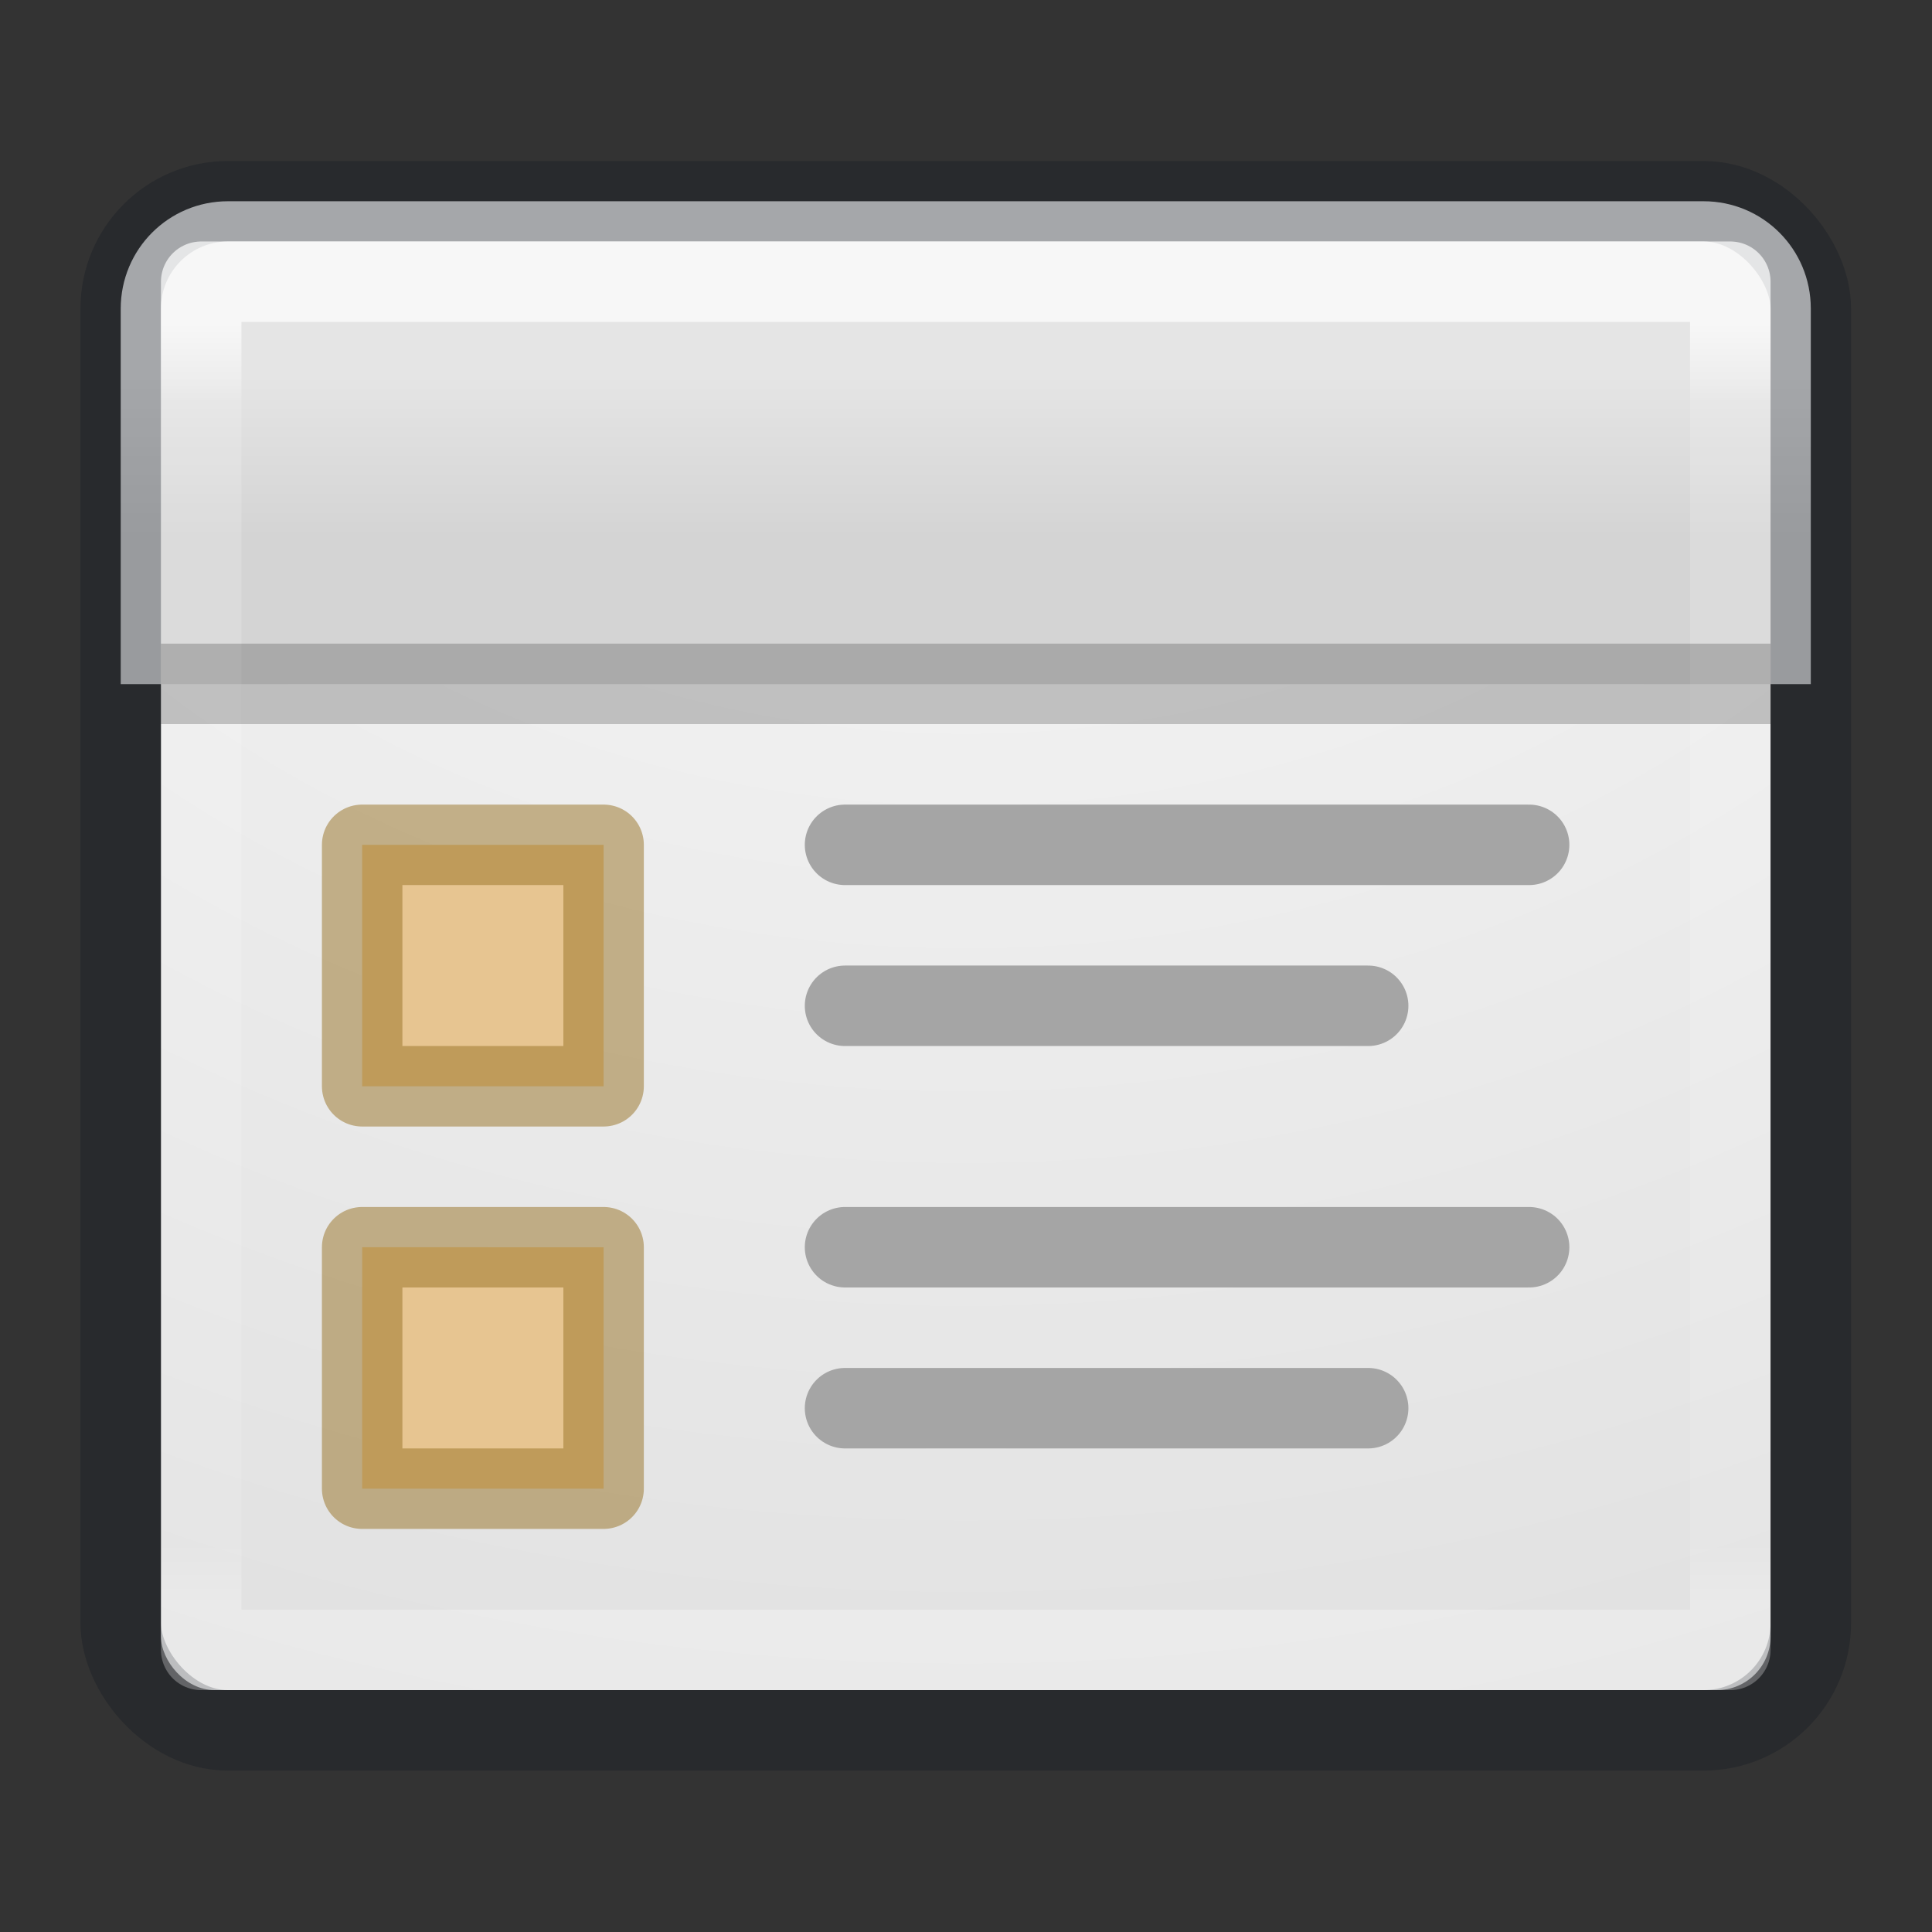 <svg height="24" width="24" xmlns="http://www.w3.org/2000/svg" xmlns:xlink="http://www.w3.org/1999/xlink"><rect width="100%" height="100%" fill="#333333" stroke="none"/><linearGradient id="a" gradientUnits="userSpaceOnUse" x1="8.375" x2="8.375" y1="2.5" y2="14.478"><stop offset="0" stop-color="#fff"/><stop offset=".063" stop-color="#fff" stop-opacity=".235"/><stop offset=".951" stop-color="#fff" stop-opacity=".157"/><stop offset="1" stop-color="#fff" stop-opacity=".392"/></linearGradient><radialGradient id="b" cx="9.072" cy="9.514" fx="8.542" gradientTransform="matrix(-0 1.263 -1.578 -0 23.016 -11.455)" gradientUnits="userSpaceOnUse" r="12.672"><stop offset="0" stop-color="#fafafa"/><stop offset="1" stop-color="#e1e1e1"/></radialGradient><linearGradient id="c" gradientUnits="userSpaceOnUse" x1="9.5" x2="9.5" y1="3" y2="4.5"><stop offset="0" stop-color="#e5e5e5"/><stop offset="1" stop-color="#d4d4d4"/></linearGradient><linearGradient id="d" gradientTransform="matrix(.503 0 0 .393 77.342 -14.358)" gradientUnits="userSpaceOnUse" x1="-162.679" x2="-162.679" y1="58.567" y2="80.031"><stop offset="0" stop-color="#efdfc4"/><stop offset="1" stop-color="#e7c591"/></linearGradient><linearGradient id="e" gradientUnits="userSpaceOnUse" x1="3.317" x2="3.488" xlink:href="#d" y1="19.177" y2="21.75"/><linearGradient id="f" gradientUnits="userSpaceOnUse" x1="3.659" x2="3.732" xlink:href="#d" y1="15.183" y2="18"/><g transform="matrix(1.333 0 0 1.333 1.333 .667)"><rect fill="url(#b)" height="13.5" rx=".5" width="15" x=".5" y="1.75"/><path d="m1.125 1.375c-.554 0-.999.446-1 1v3.5h15.75v-3.5c0-.554-.446-1-1-1z" fill="url(#c)" transform="translate(0 -0)"/><g fill="none" stroke-linecap="round" stroke-linejoin="round" stroke-width=".75"><rect height="14.25" opacity=".3" rx="1" stroke="#0e141f" width="15.75" x=".125" y="1.375"/><path d="m.875 2.125h14.25v12.75h-14.25z" opacity=".7" stroke="url(#a)"/></g></g><g stroke-width=".75" transform="matrix(1.333 0 0 1.333 1.333 -10)"><path d="m.5 13.875h15" fill="none" opacity=".2" stroke="#000"/><g stroke-linecap="round" stroke-linejoin="round"><path d="m2.375 15.375h2.25v2.25h-2.25z" fill="url(#f)" stroke="#987124" stroke-opacity=".498"/><path d="m6.875 15.375h6.375" fill="none" stroke="#a5a5a5"/><path d="m6.875 16.875h4.875" fill="none" stroke="#a5a5a5"/><path d="m2.375 19.125h2.25v2.25h-2.25z" fill="url(#e)" stroke="#987124" stroke-opacity=".498"/><g fill="none" stroke="#a5a5a5"><path d="m6.875 19.125h6.375"/><path d="m6.875 20.625h4.875"/></g></g></g></svg>